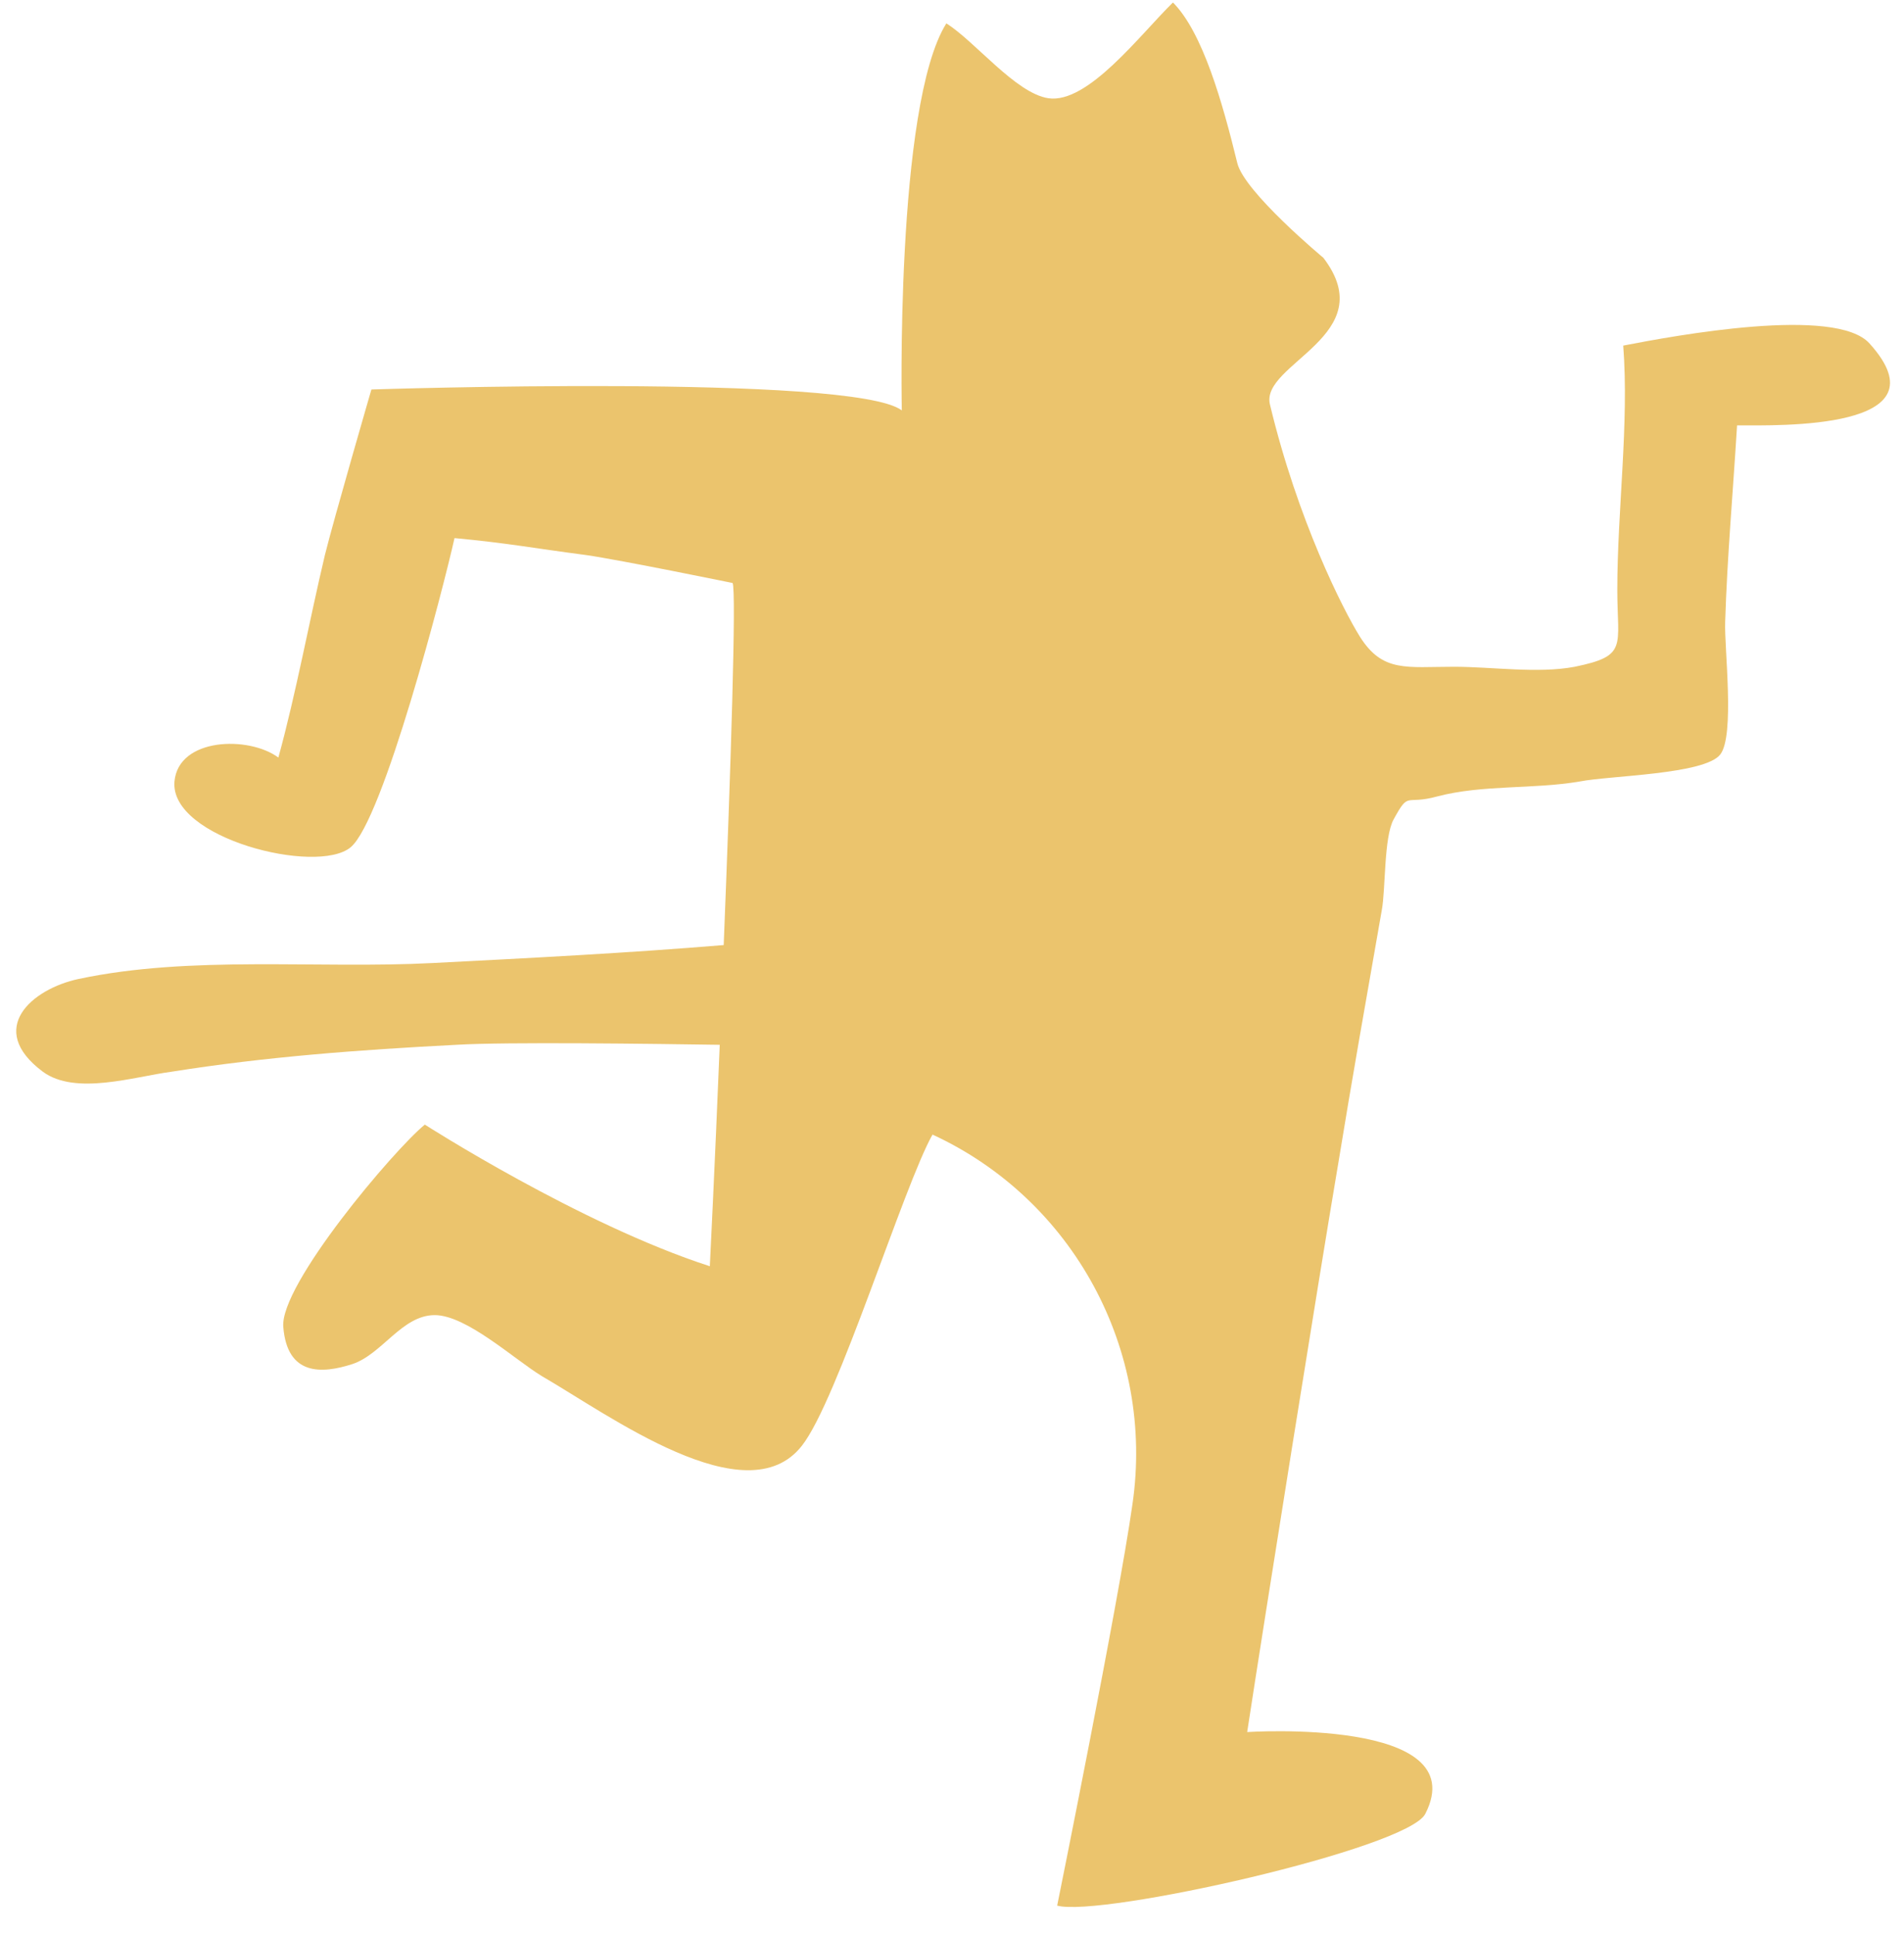 <svg width="63" height="64" viewBox="0 0 63 64" fill="none" xmlns="http://www.w3.org/2000/svg">
<path d="M61.863 11.366C60.75 10.112 55.413 11.102 53.71 11.432C53.907 14.005 53.514 16.876 53.514 19.516C53.514 21.396 53.874 21.693 52.106 22.056C50.894 22.287 49.355 22.056 48.111 22.056C46.539 22.056 45.753 22.254 45 21.066C44.443 20.175 42.937 17.206 42.02 13.379C41.693 12.026 45.753 11.102 43.788 8.528C43.788 8.528 41.169 6.351 40.94 5.394C40.449 3.381 39.794 1.071 38.811 0.082C37.731 1.137 35.995 3.447 34.686 3.249C33.605 3.084 32.263 1.368 31.313 0.774C29.61 3.48 29.84 13.774 29.84 13.576C28.235 12.356 12.289 12.884 12.289 12.884C12.289 12.884 11.044 17.173 10.75 18.361C10.226 20.571 9.8 22.914 9.211 25.059C8.228 24.333 5.904 24.399 5.773 25.851C5.609 27.731 10.488 28.952 11.601 28.028C12.682 27.137 14.679 19.417 15.039 17.8C16.807 17.965 17.626 18.13 19.394 18.361C20.54 18.526 24.24 19.285 24.24 19.285C24.371 19.516 24.175 25.521 23.946 31.262C20.769 31.526 17.528 31.691 14.319 31.856C10.488 32.054 6.329 31.592 2.596 32.384C1.057 32.714 -0.482 34.033 1.418 35.452C2.498 36.244 4.43 35.617 5.674 35.452C8.785 34.957 11.896 34.726 15.105 34.561C16.742 34.462 21.588 34.528 23.815 34.561C23.651 38.62 23.487 41.886 23.487 41.886C19.198 40.5 14.057 37.201 14.057 37.201C13.042 38.026 9.243 42.513 9.374 43.899C9.505 45.516 10.652 45.45 11.666 45.12C12.649 44.79 13.304 43.503 14.384 43.503C15.432 43.503 17.004 44.955 17.921 45.516C20.147 46.802 24.699 50.168 26.532 47.825C27.711 46.34 29.905 39.214 30.855 37.531C35.504 39.675 38.222 44.658 37.469 49.772C37.011 53.005 34.98 63.036 34.98 63.036C36.421 63.432 46.572 61.155 47.161 60C48.798 56.8 41.267 57.295 41.267 57.295C41.857 53.434 43.625 42.348 44.28 38.488C44.738 35.683 45.229 32.911 45.721 30.107C45.851 29.414 45.786 27.698 46.113 27.104C46.637 26.148 46.474 26.642 47.554 26.346C49.06 25.95 50.73 26.114 52.269 25.851C53.284 25.653 56.395 25.62 56.919 24.96C57.41 24.333 57.05 21.429 57.083 20.571C57.148 18.427 57.345 16.249 57.476 14.071C58.851 14.071 64.45 14.236 61.863 11.366Z" fill="#EBC46D"/>
</svg>
